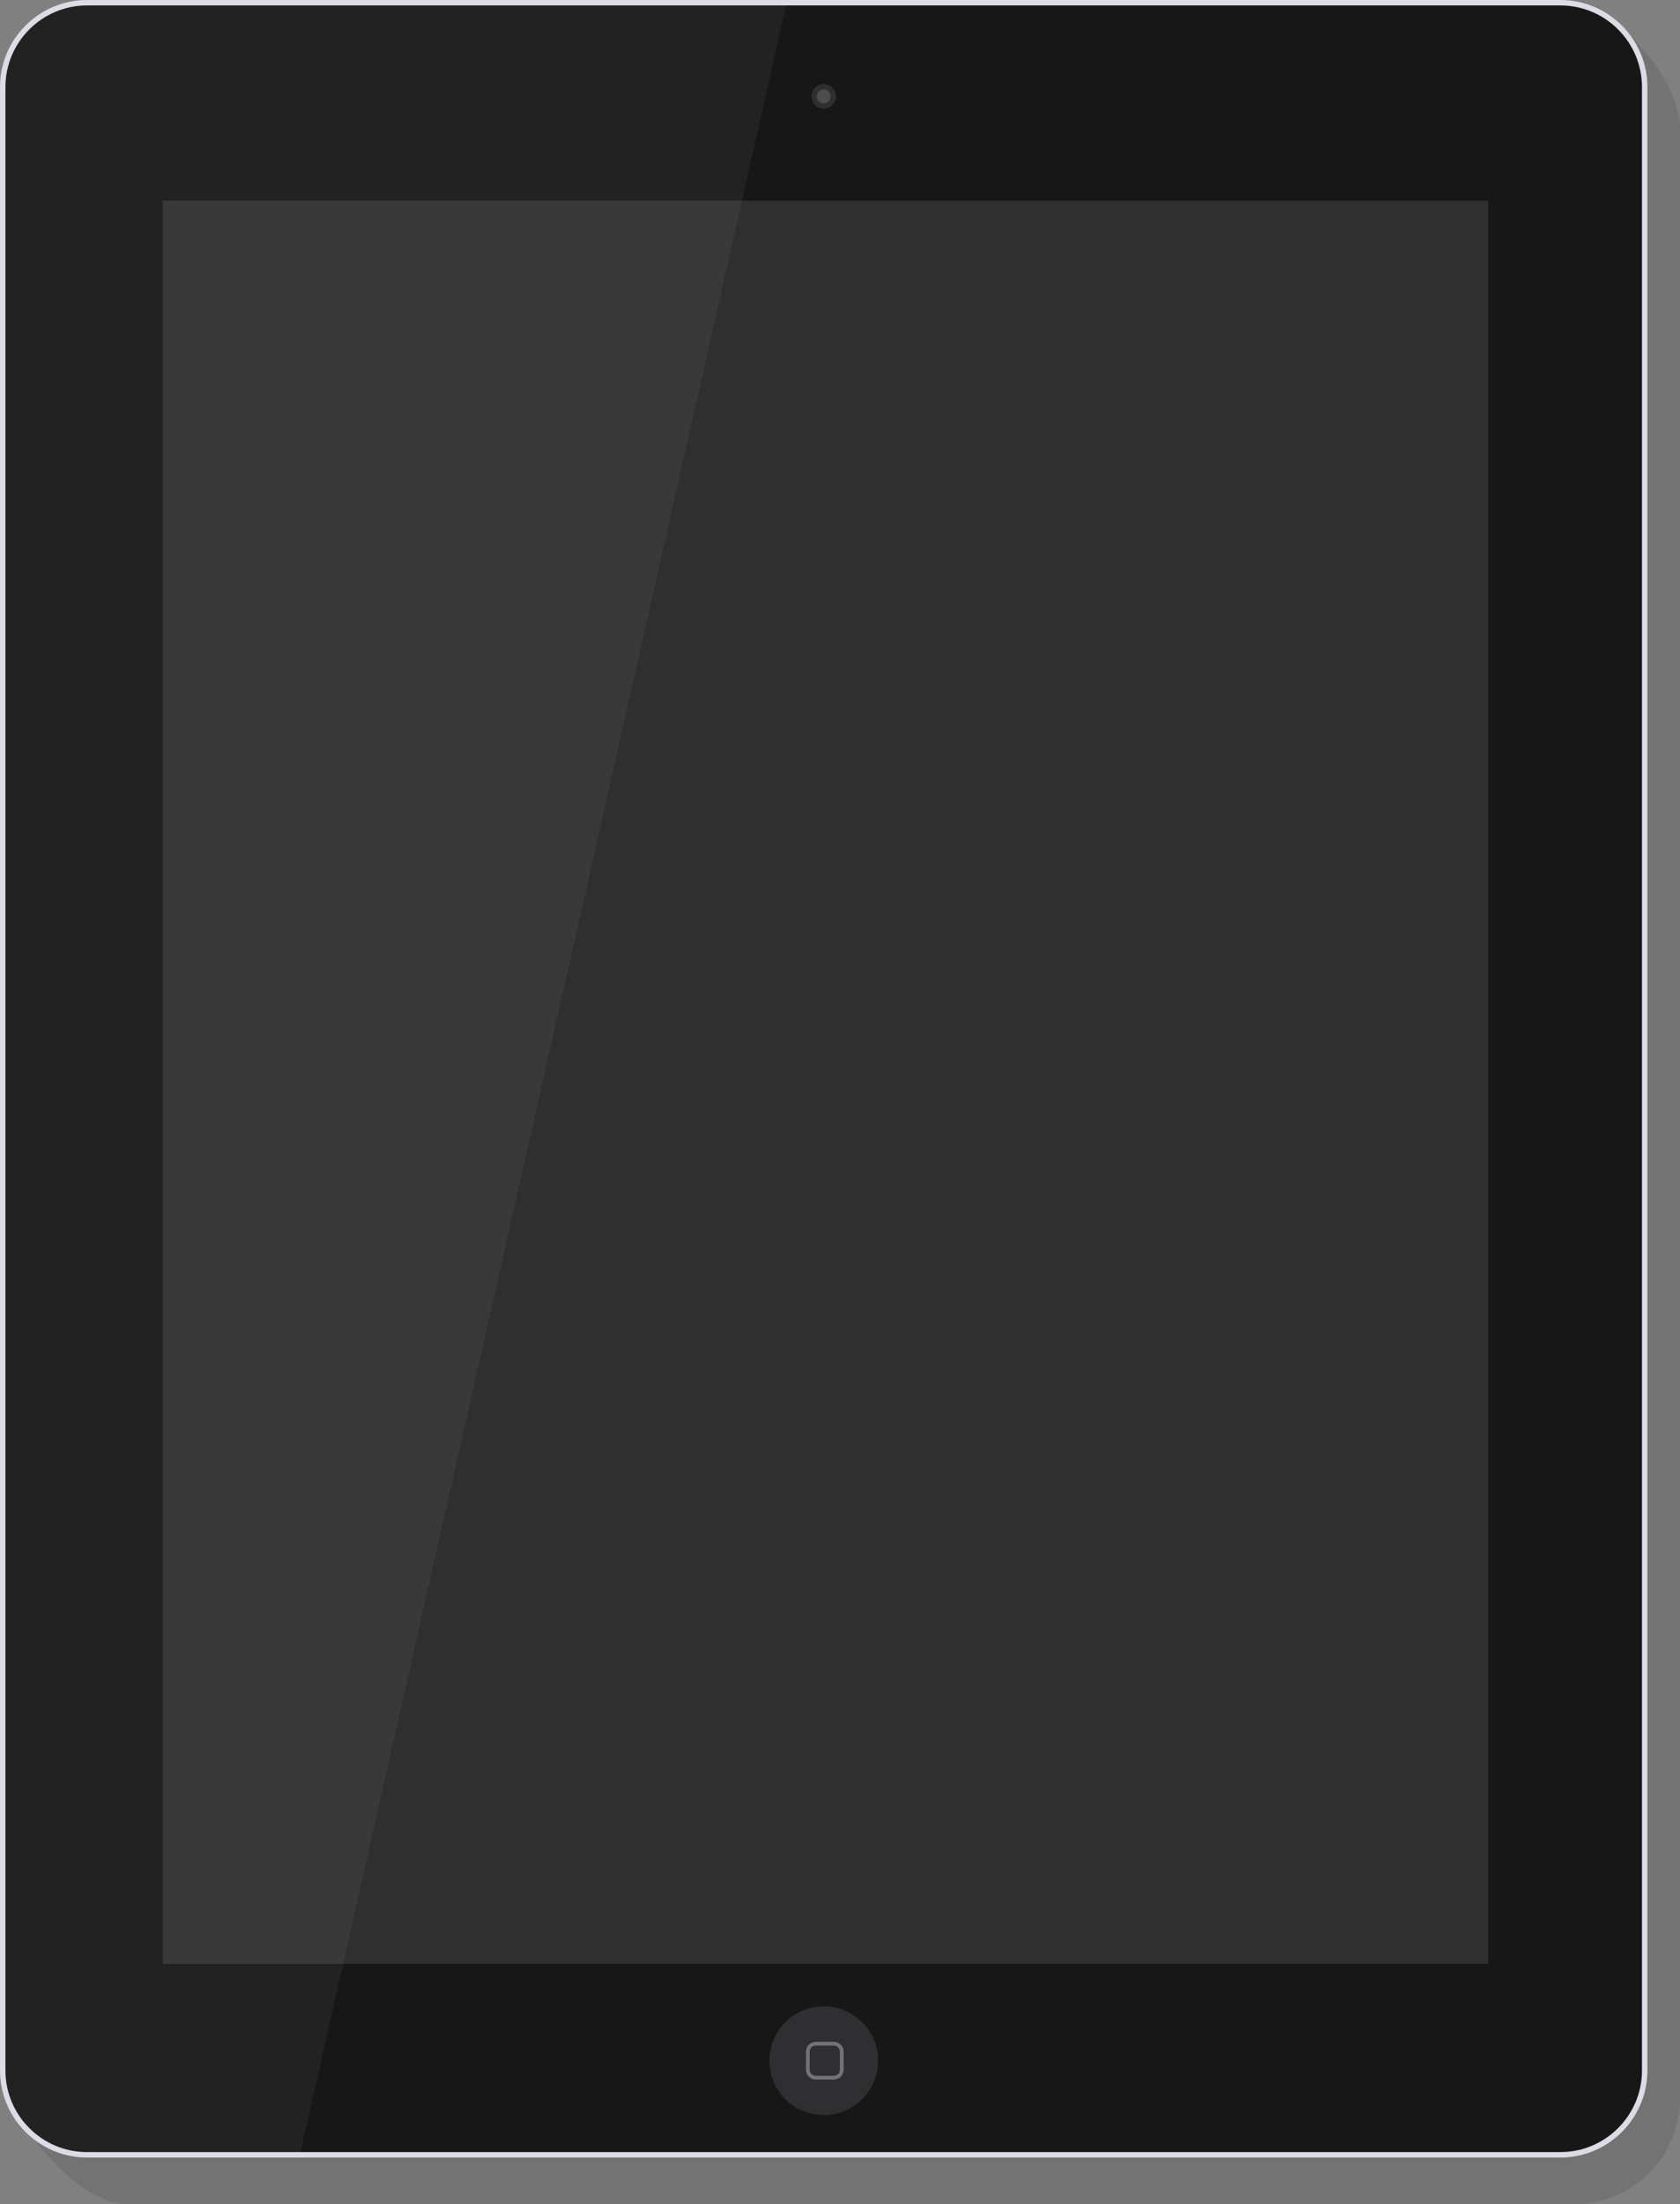 <?xml version="1.0" encoding="iso-8859-1"?>
<!-- Generator: Adobe Illustrator 17.0.0, SVG Export Plug-In . SVG Version: 6.00 Build 0)  -->
<!DOCTYPE svg PUBLIC "-//W3C//DTD SVG 1.1//EN" "http://www.w3.org/Graphics/SVG/1.1/DTD/svg11.dtd">
<svg version="1.1" id="Items" xmlns="http://www.w3.org/2000/svg" xmlns:xlink="http://www.w3.org/1999/xlink" x="0px" y="0px"
	 width="219.19px" height="287.415px" viewBox="0 0 219.19 287.415" style="enable-background:new 0 0 219.19 287.415;"
	 xml:space="preserve">
<rect x="0" y="0" width="219.19" height="287.415" fill="#808080" stroke="none"/>
<g id="iPad">
	<path style="opacity:0.1;" d="M16.823,287.415c-7.602,0-14.735-11.786-14.735-11.786L3.036,16.823
		c0-7.602,6.185-13.787,13.787-13.787c63.648,0.056,192.644-1.357,192.644-1.357s9.722,7.542,9.722,15.144v256.805
		c0,7.603-6.184,13.787-13.787,13.787H16.823z"/>
	<path style="fill:#DEDBE6;" d="M11.357,281.342C5.095,281.342,0,276.247,0,269.985V11.358C0,5.095,5.095,0,11.357,0h192.223
		c6.263,0,11.358,5.095,11.358,11.358v258.627c0,6.263-5.095,11.358-11.358,11.358H11.357z"/>
	<path style="fill:#171717;" d="M11.357,280.634c-5.872,0-10.649-4.777-10.649-10.649V11.358c0-5.872,4.777-10.649,10.649-10.649
		h192.223c5.872,0,10.649,4.777,10.649,10.649v258.627c0,5.872-4.777,10.649-10.649,10.649H11.357z"/>
	<g>
		<circle style="fill:#2F2E30;" cx="107.469" cy="12.57" r="1.599"/>
		<circle style="fill:#4D4D4D;" cx="107.469" cy="12.571" r="0.913"/>
	</g>
	<g>
		<circle style="fill:#2F2E30;" cx="107.474" cy="268.715" r="7.092"/>
		<path style="fill:#747278;" d="M108.799,266.747c0.431,0,0.781,0.35,0.781,0.781v2.373c0,0.431-0.35,0.782-0.781,0.782h-2.373
			c-0.431,0-0.782-0.351-0.782-0.782v-2.373c0-0.431,0.351-0.781,0.782-0.781H108.799 M108.799,266.255h-2.373
			c-0.701,0-1.273,0.573-1.273,1.274v2.373c0,0.7,0.573,1.273,1.273,1.273h2.373c0.7,0,1.273-0.573,1.273-1.273v-2.373
			C110.073,266.828,109.5,266.255,108.799,266.255L108.799,266.255z"/>
	</g>
	<rect x="21.237" y="26.162" style="fill:#2F2F2F;" width="172.923" height="229.941"/>
	<path style="opacity:0.05;fill:#FFFFFF;" d="M102.563,0.708H11.357c-5.872,0-10.649,4.777-10.649,10.65v258.627
		c0,5.872,4.777,10.649,10.649,10.649h27.856L102.563,0.708z"/>
</g>
</svg>
